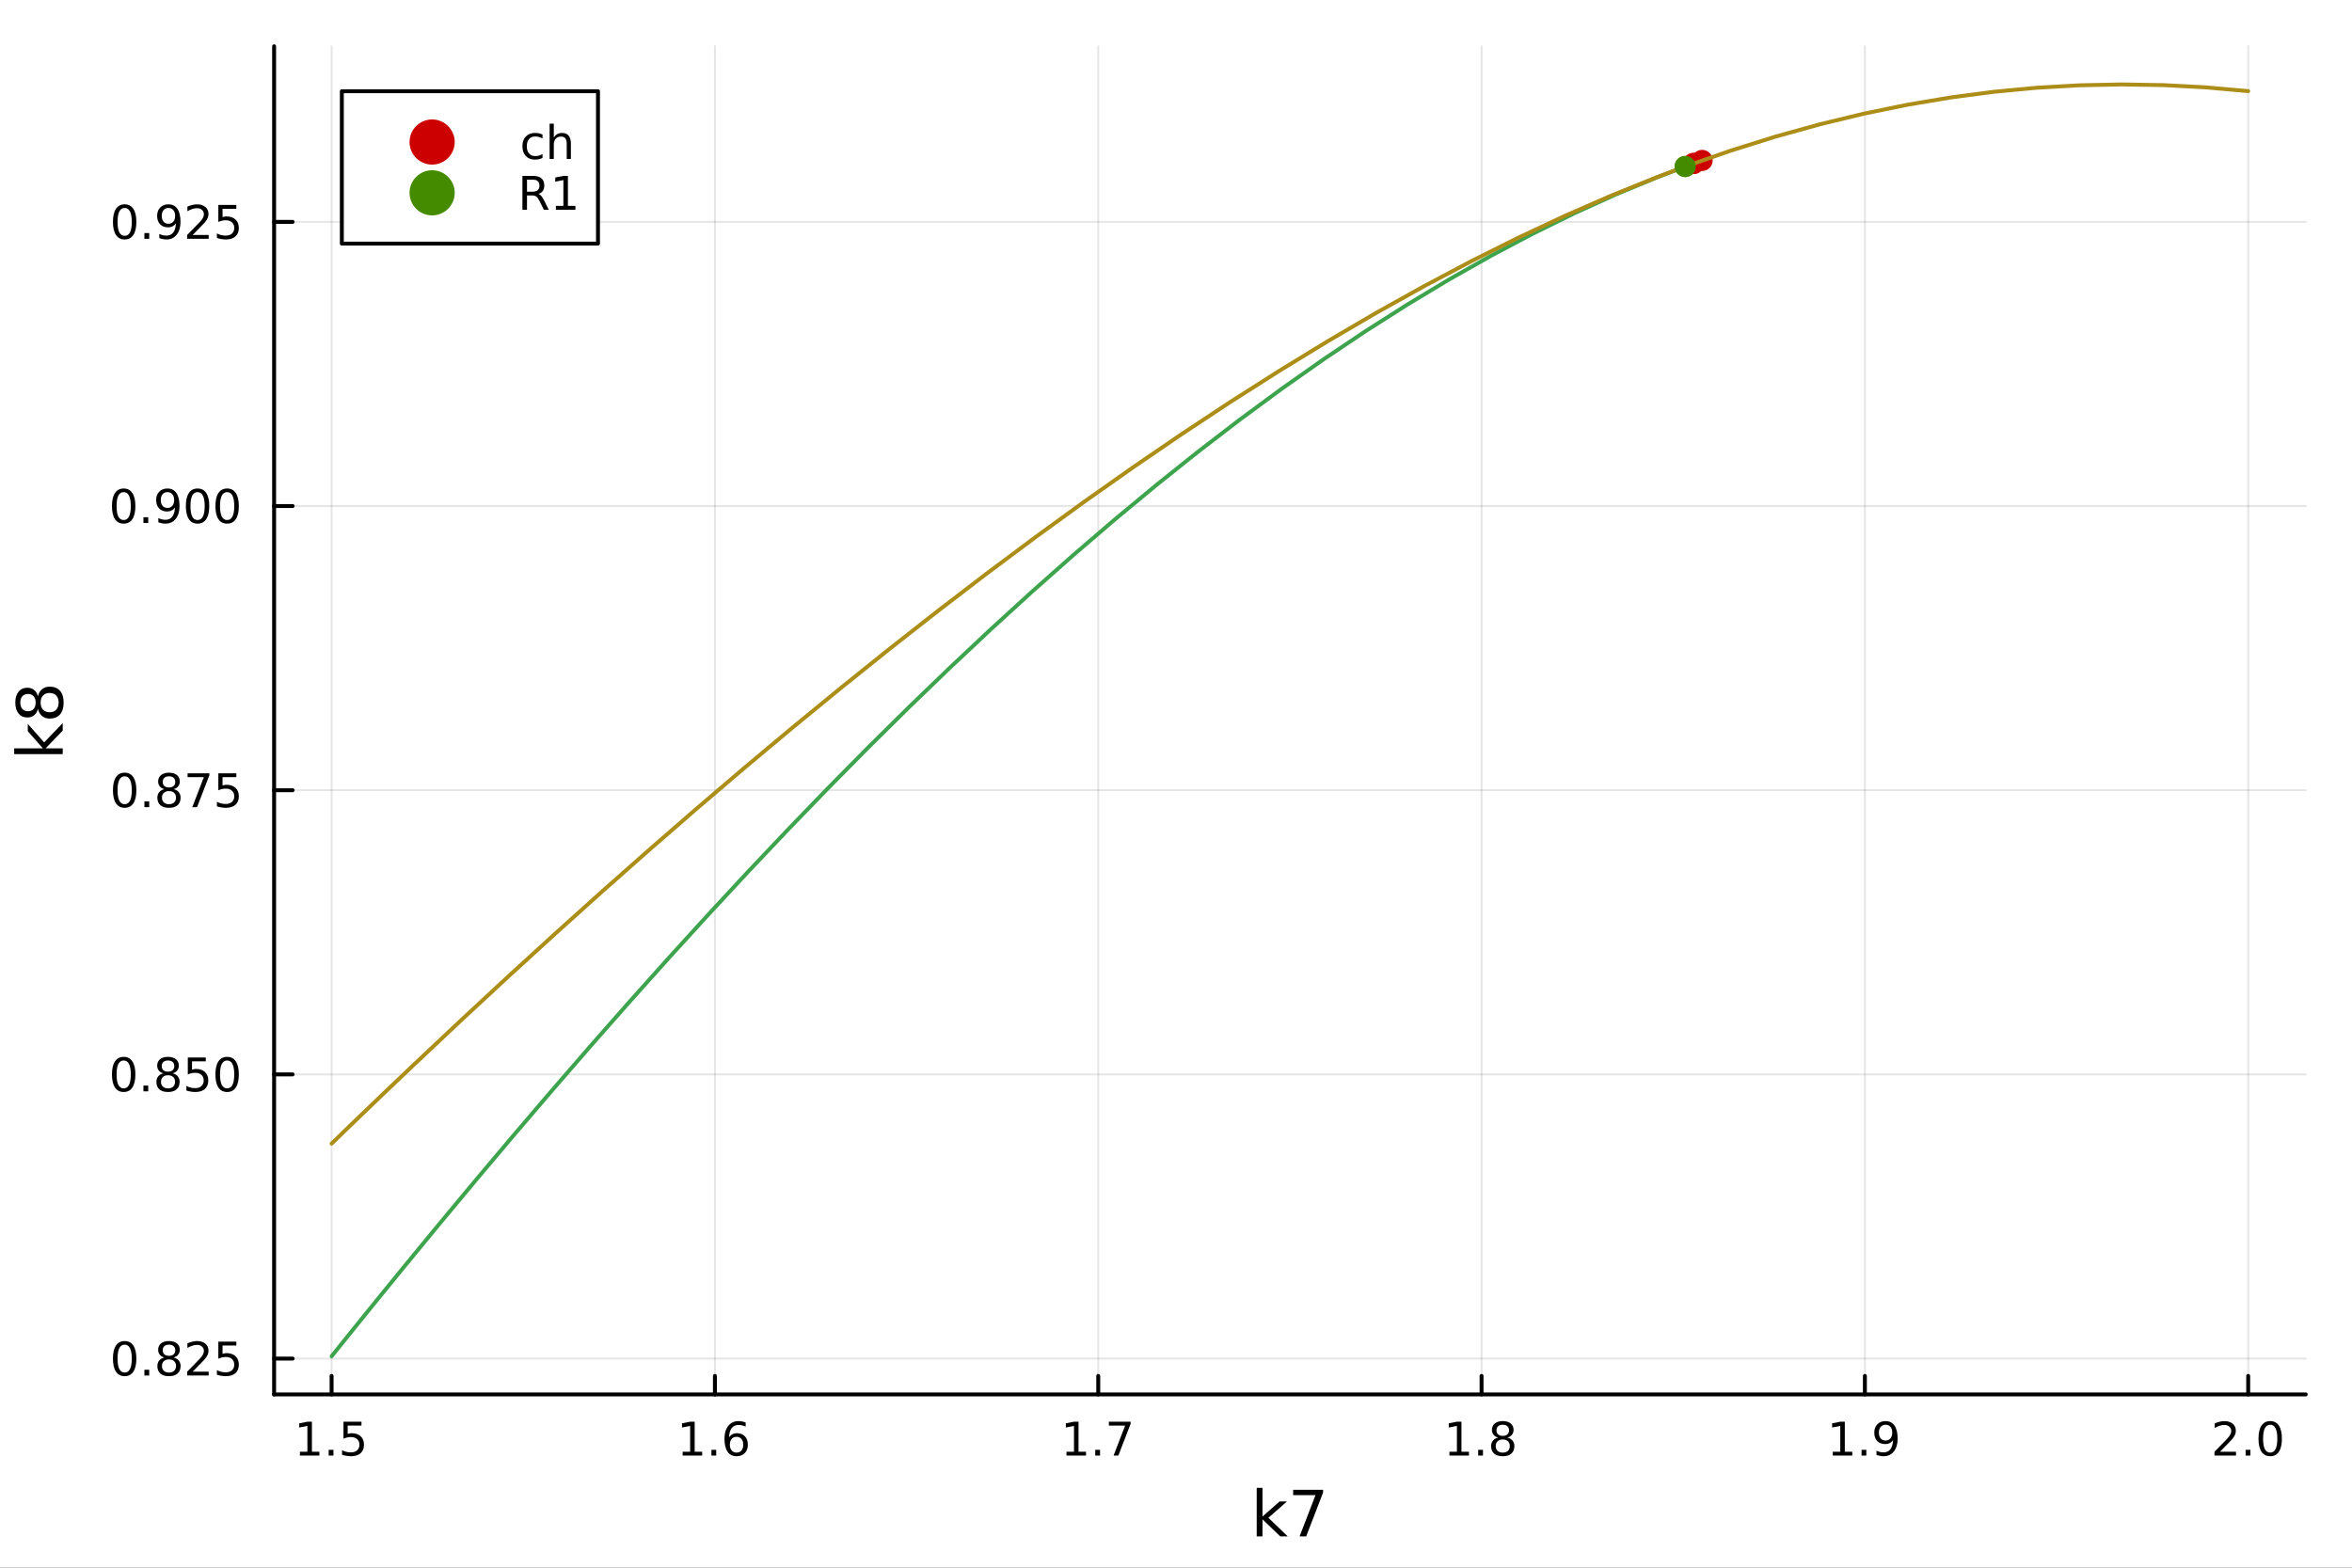 <?xml version="1.0" encoding="utf-8"?>
<svg xmlns="http://www.w3.org/2000/svg" xmlns:xlink="http://www.w3.org/1999/xlink" width="600" height="400" viewBox="0 0 2400 1600">
<rect x="0" y="0" width="2400" height="1600" fill="#333333" stroke="none"/>
<defs>
  <clipPath id="clip720">
    <rect x="0" y="0" width="2400" height="1600"/>
  </clipPath>
</defs>
<path clip-path="url(#clip720)" d="M0 1600 L2400 1600 L2400 0 L0 0  Z" fill="#ffffff" fill-rule="evenodd" fill-opacity="1"/>
<defs>
  <clipPath id="clip721">
    <rect x="480" y="0" width="1681" height="1600"/>
  </clipPath>
</defs>
<path clip-path="url(#clip720)" d="M279.704 1423.18 L2352.76 1423.18 L2352.76 47.244 L279.704 47.244  Z" fill="#ffffff" fill-rule="evenodd" fill-opacity="1"/>
<defs>
  <clipPath id="clip722">
    <rect x="279" y="47" width="2074" height="1377"/>
  </clipPath>
</defs>
<polyline clip-path="url(#clip722)" style="stroke:#000000; stroke-linecap:round; stroke-linejoin:round; stroke-width:2; stroke-opacity:0.1; fill:none" points="338.375,1423.18 338.375,47.244 "/>
<polyline clip-path="url(#clip722)" style="stroke:#000000; stroke-linecap:round; stroke-linejoin:round; stroke-width:2; stroke-opacity:0.1; fill:none" points="729.517,1423.18 729.517,47.244 "/>
<polyline clip-path="url(#clip722)" style="stroke:#000000; stroke-linecap:round; stroke-linejoin:round; stroke-width:2; stroke-opacity:0.1; fill:none" points="1120.66,1423.18 1120.66,47.244 "/>
<polyline clip-path="url(#clip722)" style="stroke:#000000; stroke-linecap:round; stroke-linejoin:round; stroke-width:2; stroke-opacity:0.1; fill:none" points="1511.8,1423.18 1511.8,47.244 "/>
<polyline clip-path="url(#clip722)" style="stroke:#000000; stroke-linecap:round; stroke-linejoin:round; stroke-width:2; stroke-opacity:0.1; fill:none" points="1902.94,1423.18 1902.94,47.244 "/>
<polyline clip-path="url(#clip722)" style="stroke:#000000; stroke-linecap:round; stroke-linejoin:round; stroke-width:2; stroke-opacity:0.1; fill:none" points="2294.08,1423.18 2294.08,47.244 "/>
<polyline clip-path="url(#clip722)" style="stroke:#000000; stroke-linecap:round; stroke-linejoin:round; stroke-width:2; stroke-opacity:0.1; fill:none" points="279.704,1386.58 2352.76,1386.58 "/>
<polyline clip-path="url(#clip722)" style="stroke:#000000; stroke-linecap:round; stroke-linejoin:round; stroke-width:2; stroke-opacity:0.1; fill:none" points="279.704,1096.55 2352.76,1096.55 "/>
<polyline clip-path="url(#clip722)" style="stroke:#000000; stroke-linecap:round; stroke-linejoin:round; stroke-width:2; stroke-opacity:0.1; fill:none" points="279.704,806.517 2352.76,806.517 "/>
<polyline clip-path="url(#clip722)" style="stroke:#000000; stroke-linecap:round; stroke-linejoin:round; stroke-width:2; stroke-opacity:0.1; fill:none" points="279.704,516.483 2352.76,516.483 "/>
<polyline clip-path="url(#clip722)" style="stroke:#000000; stroke-linecap:round; stroke-linejoin:round; stroke-width:2; stroke-opacity:0.1; fill:none" points="279.704,226.45 2352.76,226.45 "/>
<polyline clip-path="url(#clip720)" style="stroke:#000000; stroke-linecap:round; stroke-linejoin:round; stroke-width:4; stroke-opacity:1; fill:none" points="279.704,1423.18 2352.76,1423.18 "/>
<polyline clip-path="url(#clip720)" style="stroke:#000000; stroke-linecap:round; stroke-linejoin:round; stroke-width:4; stroke-opacity:1; fill:none" points="338.375,1423.18 338.375,1404.28 "/>
<polyline clip-path="url(#clip720)" style="stroke:#000000; stroke-linecap:round; stroke-linejoin:round; stroke-width:4; stroke-opacity:1; fill:none" points="729.517,1423.18 729.517,1404.28 "/>
<polyline clip-path="url(#clip720)" style="stroke:#000000; stroke-linecap:round; stroke-linejoin:round; stroke-width:4; stroke-opacity:1; fill:none" points="1120.66,1423.18 1120.66,1404.28 "/>
<polyline clip-path="url(#clip720)" style="stroke:#000000; stroke-linecap:round; stroke-linejoin:round; stroke-width:4; stroke-opacity:1; fill:none" points="1511.8,1423.18 1511.8,1404.28 "/>
<polyline clip-path="url(#clip720)" style="stroke:#000000; stroke-linecap:round; stroke-linejoin:round; stroke-width:4; stroke-opacity:1; fill:none" points="1902.94,1423.18 1902.94,1404.28 "/>
<polyline clip-path="url(#clip720)" style="stroke:#000000; stroke-linecap:round; stroke-linejoin:round; stroke-width:4; stroke-opacity:1; fill:none" points="2294.08,1423.18 2294.08,1404.28 "/>
<path clip-path="url(#clip720)" d="M306.026 1481.64 L313.665 1481.64 L313.665 1455.28 L305.355 1456.95 L305.355 1452.69 L313.618 1451.02 L318.294 1451.02 L318.294 1481.64 L325.933 1481.64 L325.933 1485.58 L306.026 1485.58 L306.026 1481.64 Z" fill="#000000" fill-rule="nonzero" fill-opacity="1" /><path clip-path="url(#clip720)" d="M335.378 1479.7 L340.262 1479.7 L340.262 1485.58 L335.378 1485.58 L335.378 1479.7 Z" fill="#000000" fill-rule="nonzero" fill-opacity="1" /><path clip-path="url(#clip720)" d="M350.493 1451.02 L368.85 1451.02 L368.85 1454.96 L354.776 1454.96 L354.776 1463.43 Q355.794 1463.08 356.813 1462.92 Q357.831 1462.73 358.85 1462.73 Q364.637 1462.73 368.016 1465.9 Q371.396 1469.08 371.396 1474.49 Q371.396 1480.07 367.924 1483.17 Q364.451 1486.25 358.132 1486.25 Q355.956 1486.25 353.688 1485.88 Q351.442 1485.51 349.035 1484.77 L349.035 1480.07 Q351.118 1481.2 353.34 1481.76 Q355.563 1482.32 358.039 1482.32 Q362.044 1482.32 364.382 1480.21 Q366.72 1478.1 366.72 1474.49 Q366.72 1470.88 364.382 1468.77 Q362.044 1466.67 358.039 1466.67 Q356.164 1466.67 354.289 1467.08 Q352.438 1467.5 350.493 1468.38 L350.493 1451.02 Z" fill="#000000" fill-rule="nonzero" fill-opacity="1" /><path clip-path="url(#clip720)" d="M696.589 1481.64 L704.228 1481.64 L704.228 1455.28 L695.918 1456.95 L695.918 1452.69 L704.182 1451.02 L708.857 1451.02 L708.857 1481.64 L716.496 1481.64 L716.496 1485.58 L696.589 1485.58 L696.589 1481.64 Z" fill="#000000" fill-rule="nonzero" fill-opacity="1" /><path clip-path="url(#clip720)" d="M725.941 1479.7 L730.825 1479.7 L730.825 1485.58 L725.941 1485.58 L725.941 1479.7 Z" fill="#000000" fill-rule="nonzero" fill-opacity="1" /><path clip-path="url(#clip720)" d="M751.589 1466.44 Q748.441 1466.44 746.589 1468.59 Q744.76 1470.74 744.76 1474.49 Q744.76 1478.22 746.589 1480.39 Q748.441 1482.55 751.589 1482.55 Q754.737 1482.55 756.566 1480.39 Q758.417 1478.22 758.417 1474.49 Q758.417 1470.74 756.566 1468.59 Q754.737 1466.44 751.589 1466.44 M760.871 1451.78 L760.871 1456.04 Q759.112 1455.21 757.306 1454.77 Q755.524 1454.33 753.765 1454.33 Q749.135 1454.33 746.681 1457.45 Q744.251 1460.58 743.904 1466.9 Q745.269 1464.89 747.329 1463.82 Q749.39 1462.73 751.866 1462.73 Q757.075 1462.73 760.084 1465.9 Q763.116 1469.05 763.116 1474.49 Q763.116 1479.82 759.968 1483.03 Q756.82 1486.25 751.589 1486.25 Q745.593 1486.25 742.422 1481.67 Q739.251 1477.06 739.251 1468.33 Q739.251 1460.14 743.14 1455.28 Q747.029 1450.39 753.579 1450.39 Q755.339 1450.39 757.121 1450.74 Q758.927 1451.09 760.871 1451.78 Z" fill="#000000" fill-rule="nonzero" fill-opacity="1" /><path clip-path="url(#clip720)" d="M1088.26 1481.64 L1095.9 1481.64 L1095.9 1455.28 L1087.59 1456.95 L1087.59 1452.69 L1095.86 1451.02 L1100.53 1451.02 L1100.53 1481.64 L1108.17 1481.64 L1108.17 1485.58 L1088.26 1485.58 L1088.26 1481.64 Z" fill="#000000" fill-rule="nonzero" fill-opacity="1" /><path clip-path="url(#clip720)" d="M1117.61 1479.7 L1122.5 1479.7 L1122.5 1485.58 L1117.61 1485.58 L1117.61 1479.7 Z" fill="#000000" fill-rule="nonzero" fill-opacity="1" /><path clip-path="url(#clip720)" d="M1131.5 1451.02 L1153.73 1451.02 L1153.73 1453.01 L1141.18 1485.58 L1136.3 1485.58 L1148.1 1454.96 L1131.5 1454.96 L1131.5 1451.02 Z" fill="#000000" fill-rule="nonzero" fill-opacity="1" /><path clip-path="url(#clip720)" d="M1479 1481.64 L1486.64 1481.64 L1486.64 1455.28 L1478.33 1456.95 L1478.33 1452.69 L1486.59 1451.02 L1491.27 1451.02 L1491.27 1481.64 L1498.91 1481.64 L1498.91 1485.58 L1479 1485.58 L1479 1481.64 Z" fill="#000000" fill-rule="nonzero" fill-opacity="1" /><path clip-path="url(#clip720)" d="M1508.35 1479.7 L1513.24 1479.7 L1513.24 1485.58 L1508.35 1485.58 L1508.35 1479.7 Z" fill="#000000" fill-rule="nonzero" fill-opacity="1" /><path clip-path="url(#clip720)" d="M1533.42 1469.17 Q1530.09 1469.17 1528.17 1470.95 Q1526.27 1472.73 1526.27 1475.86 Q1526.27 1478.98 1528.17 1480.77 Q1530.09 1482.55 1533.42 1482.55 Q1536.75 1482.55 1538.68 1480.77 Q1540.6 1478.96 1540.6 1475.86 Q1540.6 1472.73 1538.68 1470.95 Q1536.78 1469.17 1533.42 1469.17 M1528.75 1467.18 Q1525.74 1466.44 1524.05 1464.38 Q1522.38 1462.32 1522.38 1459.35 Q1522.38 1455.21 1525.32 1452.8 Q1528.28 1450.39 1533.42 1450.39 Q1538.58 1450.39 1541.52 1452.8 Q1544.46 1455.21 1544.46 1459.35 Q1544.46 1462.32 1542.77 1464.38 Q1541.11 1466.44 1538.12 1467.18 Q1541.5 1467.96 1543.37 1470.26 Q1545.27 1472.55 1545.27 1475.86 Q1545.27 1480.88 1542.19 1483.57 Q1539.14 1486.25 1533.42 1486.25 Q1527.7 1486.25 1524.62 1483.57 Q1521.57 1480.88 1521.57 1475.86 Q1521.57 1472.55 1523.47 1470.26 Q1525.37 1467.96 1528.75 1467.18 M1527.03 1459.79 Q1527.03 1462.48 1528.7 1463.98 Q1530.39 1465.49 1533.42 1465.49 Q1536.43 1465.49 1538.12 1463.98 Q1539.83 1462.48 1539.83 1459.79 Q1539.83 1457.11 1538.12 1455.6 Q1536.43 1454.1 1533.42 1454.1 Q1530.39 1454.1 1528.7 1455.6 Q1527.03 1457.11 1527.03 1459.79 Z" fill="#000000" fill-rule="nonzero" fill-opacity="1" /><path clip-path="url(#clip720)" d="M1870.19 1481.64 L1877.83 1481.64 L1877.83 1455.28 L1869.52 1456.95 L1869.52 1452.69 L1877.78 1451.02 L1882.46 1451.02 L1882.46 1481.64 L1890.1 1481.64 L1890.1 1485.58 L1870.19 1485.58 L1870.19 1481.64 Z" fill="#000000" fill-rule="nonzero" fill-opacity="1" /><path clip-path="url(#clip720)" d="M1899.54 1479.7 L1904.42 1479.7 L1904.42 1485.58 L1899.54 1485.58 L1899.54 1479.7 Z" fill="#000000" fill-rule="nonzero" fill-opacity="1" /><path clip-path="url(#clip720)" d="M1914.75 1484.86 L1914.75 1480.6 Q1916.51 1481.44 1918.31 1481.88 Q1920.12 1482.32 1921.85 1482.32 Q1926.48 1482.32 1928.91 1479.21 Q1931.37 1476.09 1931.72 1469.75 Q1930.37 1471.74 1928.31 1472.8 Q1926.25 1473.87 1923.75 1473.87 Q1918.57 1473.87 1915.54 1470.74 Q1912.53 1467.59 1912.53 1462.15 Q1912.53 1456.83 1915.67 1453.61 Q1918.82 1450.39 1924.05 1450.39 Q1930.05 1450.39 1933.2 1455 Q1936.37 1459.58 1936.37 1468.33 Q1936.37 1476.51 1932.48 1481.39 Q1928.61 1486.25 1922.06 1486.25 Q1920.3 1486.25 1918.5 1485.9 Q1916.69 1485.56 1914.75 1484.86 M1924.05 1470.21 Q1927.2 1470.21 1929.03 1468.06 Q1930.88 1465.9 1930.88 1462.15 Q1930.88 1458.43 1929.03 1456.27 Q1927.2 1454.1 1924.05 1454.1 Q1920.91 1454.1 1919.05 1456.27 Q1917.23 1458.43 1917.23 1462.15 Q1917.23 1465.9 1919.05 1468.06 Q1920.91 1470.21 1924.05 1470.21 Z" fill="#000000" fill-rule="nonzero" fill-opacity="1" /><path clip-path="url(#clip720)" d="M2265.32 1481.64 L2281.64 1481.64 L2281.64 1485.58 L2259.7 1485.58 L2259.7 1481.64 Q2262.36 1478.89 2266.94 1474.26 Q2271.55 1469.61 2272.73 1468.27 Q2274.98 1465.74 2275.86 1464.01 Q2276.76 1462.25 2276.76 1460.56 Q2276.76 1457.8 2274.81 1456.07 Q2272.89 1454.33 2269.79 1454.33 Q2267.59 1454.33 2265.14 1455.09 Q2262.71 1455.86 2259.93 1457.41 L2259.93 1452.69 Q2262.75 1451.55 2265.21 1450.97 Q2267.66 1450.39 2269.7 1450.39 Q2275.07 1450.39 2278.26 1453.08 Q2281.46 1455.77 2281.46 1460.26 Q2281.46 1462.39 2280.65 1464.31 Q2279.86 1466.2 2277.75 1468.8 Q2277.17 1469.47 2274.07 1472.69 Q2270.97 1475.88 2265.32 1481.64 Z" fill="#000000" fill-rule="nonzero" fill-opacity="1" /><path clip-path="url(#clip720)" d="M2291.46 1479.7 L2296.34 1479.7 L2296.34 1485.58 L2291.46 1485.58 L2291.46 1479.7 Z" fill="#000000" fill-rule="nonzero" fill-opacity="1" /><path clip-path="url(#clip720)" d="M2316.53 1454.1 Q2312.92 1454.1 2311.09 1457.66 Q2309.28 1461.2 2309.28 1468.33 Q2309.28 1475.44 2311.09 1479.01 Q2312.92 1482.55 2316.53 1482.55 Q2320.16 1482.55 2321.97 1479.01 Q2323.8 1475.44 2323.8 1468.33 Q2323.8 1461.2 2321.97 1457.66 Q2320.16 1454.1 2316.53 1454.1 M2316.53 1450.39 Q2322.34 1450.39 2325.39 1455 Q2328.47 1459.58 2328.47 1468.33 Q2328.47 1477.06 2325.39 1481.67 Q2322.34 1486.25 2316.53 1486.25 Q2310.72 1486.25 2307.64 1481.67 Q2304.58 1477.06 2304.58 1468.33 Q2304.58 1459.58 2307.64 1455 Q2310.72 1450.39 2316.53 1450.39 Z" fill="#000000" fill-rule="nonzero" fill-opacity="1" /><path clip-path="url(#clip720)" d="M1282.36 1518.52 L1288.25 1518.52 L1288.25 1547.77 L1305.73 1532.4 L1313.21 1532.4 L1294.3 1549.07 L1314 1568.04 L1306.36 1568.04 L1288.25 1550.63 L1288.25 1568.04 L1282.36 1568.04 L1282.36 1518.52 Z" fill="#000000" fill-rule="nonzero" fill-opacity="1" /><path clip-path="url(#clip720)" d="M1319.54 1520.52 L1350.1 1520.52 L1350.1 1523.26 L1332.84 1568.04 L1326.13 1568.04 L1342.36 1525.93 L1319.54 1525.93 L1319.54 1520.52 Z" fill="#000000" fill-rule="nonzero" fill-opacity="1" /><polyline clip-path="url(#clip720)" style="stroke:#000000; stroke-linecap:round; stroke-linejoin:round; stroke-width:4; stroke-opacity:1; fill:none" points="279.704,1423.18 279.704,47.244 "/>
<polyline clip-path="url(#clip720)" style="stroke:#000000; stroke-linecap:round; stroke-linejoin:round; stroke-width:4; stroke-opacity:1; fill:none" points="279.704,1386.58 298.602,1386.58 "/>
<polyline clip-path="url(#clip720)" style="stroke:#000000; stroke-linecap:round; stroke-linejoin:round; stroke-width:4; stroke-opacity:1; fill:none" points="279.704,1096.55 298.602,1096.55 "/>
<polyline clip-path="url(#clip720)" style="stroke:#000000; stroke-linecap:round; stroke-linejoin:round; stroke-width:4; stroke-opacity:1; fill:none" points="279.704,806.517 298.602,806.517 "/>
<polyline clip-path="url(#clip720)" style="stroke:#000000; stroke-linecap:round; stroke-linejoin:round; stroke-width:4; stroke-opacity:1; fill:none" points="279.704,516.483 298.602,516.483 "/>
<polyline clip-path="url(#clip720)" style="stroke:#000000; stroke-linecap:round; stroke-linejoin:round; stroke-width:4; stroke-opacity:1; fill:none" points="279.704,226.45 298.602,226.45 "/>
<path clip-path="url(#clip720)" d="M127.2 1372.38 Q123.589 1372.38 121.76 1375.95 Q119.955 1379.49 119.955 1386.62 Q119.955 1393.73 121.76 1397.29 Q123.589 1400.83 127.2 1400.83 Q130.834 1400.83 132.64 1397.29 Q134.468 1393.73 134.468 1386.62 Q134.468 1379.49 132.64 1375.95 Q130.834 1372.38 127.2 1372.38 M127.2 1368.68 Q133.01 1368.68 136.066 1373.29 Q139.144 1377.87 139.144 1386.62 Q139.144 1395.35 136.066 1399.95 Q133.01 1404.54 127.2 1404.54 Q121.39 1404.54 118.311 1399.95 Q115.256 1395.35 115.256 1386.62 Q115.256 1377.87 118.311 1373.29 Q121.39 1368.68 127.2 1368.68 Z" fill="#000000" fill-rule="nonzero" fill-opacity="1" /><path clip-path="url(#clip720)" d="M147.362 1397.98 L152.246 1397.98 L152.246 1403.86 L147.362 1403.86 L147.362 1397.98 Z" fill="#000000" fill-rule="nonzero" fill-opacity="1" /><path clip-path="url(#clip720)" d="M172.431 1387.45 Q169.098 1387.45 167.177 1389.23 Q165.278 1391.02 165.278 1394.14 Q165.278 1397.27 167.177 1399.05 Q169.098 1400.83 172.431 1400.83 Q175.764 1400.83 177.686 1399.05 Q179.607 1397.24 179.607 1394.14 Q179.607 1391.02 177.686 1389.23 Q175.788 1387.45 172.431 1387.45 M167.755 1385.46 Q164.746 1384.72 163.056 1382.66 Q161.39 1380.6 161.39 1377.64 Q161.39 1373.49 164.329 1371.09 Q167.292 1368.68 172.431 1368.68 Q177.593 1368.68 180.533 1371.09 Q183.473 1373.49 183.473 1377.64 Q183.473 1380.6 181.783 1382.66 Q180.116 1384.72 177.13 1385.46 Q180.51 1386.25 182.385 1388.54 Q184.283 1390.83 184.283 1394.14 Q184.283 1399.17 181.204 1401.85 Q178.149 1404.54 172.431 1404.54 Q166.714 1404.54 163.635 1401.85 Q160.579 1399.17 160.579 1394.14 Q160.579 1390.83 162.477 1388.54 Q164.376 1386.25 167.755 1385.46 M166.042 1378.08 Q166.042 1380.76 167.709 1382.27 Q169.399 1383.77 172.431 1383.77 Q175.44 1383.77 177.13 1382.27 Q178.843 1380.76 178.843 1378.08 Q178.843 1375.39 177.13 1373.89 Q175.44 1372.38 172.431 1372.38 Q169.399 1372.38 167.709 1373.89 Q166.042 1375.39 166.042 1378.08 Z" fill="#000000" fill-rule="nonzero" fill-opacity="1" /><path clip-path="url(#clip720)" d="M196.621 1399.93 L212.94 1399.93 L212.94 1403.86 L190.996 1403.86 L190.996 1399.93 Q193.658 1397.17 198.241 1392.55 Q202.848 1387.89 204.028 1386.55 Q206.274 1384.03 207.153 1382.29 Q208.056 1380.53 208.056 1378.84 Q208.056 1376.09 206.112 1374.35 Q204.19 1372.61 201.088 1372.61 Q198.889 1372.61 196.436 1373.38 Q194.005 1374.14 191.227 1375.69 L191.227 1370.97 Q194.051 1369.84 196.505 1369.26 Q198.959 1368.68 200.996 1368.68 Q206.366 1368.68 209.561 1371.36 Q212.755 1374.05 212.755 1378.54 Q212.755 1380.67 211.945 1382.59 Q211.158 1384.49 209.051 1387.08 Q208.473 1387.75 205.371 1390.97 Q202.269 1394.17 196.621 1399.93 Z" fill="#000000" fill-rule="nonzero" fill-opacity="1" /><path clip-path="url(#clip720)" d="M222.801 1369.3 L241.158 1369.3 L241.158 1373.24 L227.084 1373.24 L227.084 1381.71 Q228.102 1381.36 229.121 1381.2 Q230.139 1381.02 231.158 1381.02 Q236.945 1381.02 240.324 1384.19 Q243.704 1387.36 243.704 1392.78 Q243.704 1398.36 240.232 1401.46 Q236.76 1404.54 230.44 1404.54 Q228.264 1404.54 225.996 1404.17 Q223.75 1403.8 221.343 1403.05 L221.343 1398.36 Q223.426 1399.49 225.648 1400.05 Q227.871 1400.6 230.347 1400.6 Q234.352 1400.6 236.69 1398.49 Q239.028 1396.39 239.028 1392.78 Q239.028 1389.17 236.69 1387.06 Q234.352 1384.95 230.347 1384.95 Q228.473 1384.95 226.598 1385.37 Q224.746 1385.79 222.801 1386.67 L222.801 1369.3 Z" fill="#000000" fill-rule="nonzero" fill-opacity="1" /><path clip-path="url(#clip720)" d="M126.205 1082.35 Q122.593 1082.35 120.765 1085.91 Q118.959 1089.46 118.959 1096.59 Q118.959 1103.69 120.765 1107.26 Q122.593 1110.8 126.205 1110.8 Q129.839 1110.8 131.644 1107.26 Q133.473 1103.69 133.473 1096.59 Q133.473 1089.46 131.644 1085.91 Q129.839 1082.35 126.205 1082.35 M126.205 1078.65 Q132.015 1078.65 135.07 1083.25 Q138.149 1087.84 138.149 1096.59 Q138.149 1105.31 135.07 1109.92 Q132.015 1114.5 126.205 1114.5 Q120.394 1114.5 117.316 1109.92 Q114.26 1105.31 114.26 1096.59 Q114.26 1087.84 117.316 1083.25 Q120.394 1078.65 126.205 1078.65 Z" fill="#000000" fill-rule="nonzero" fill-opacity="1" /><path clip-path="url(#clip720)" d="M146.366 1107.95 L151.251 1107.95 L151.251 1113.83 L146.366 1113.83 L146.366 1107.95 Z" fill="#000000" fill-rule="nonzero" fill-opacity="1" /><path clip-path="url(#clip720)" d="M171.436 1097.42 Q168.102 1097.42 166.181 1099.2 Q164.283 1100.98 164.283 1104.11 Q164.283 1107.23 166.181 1109.02 Q168.102 1110.8 171.436 1110.8 Q174.769 1110.8 176.69 1109.02 Q178.612 1107.21 178.612 1104.11 Q178.612 1100.98 176.69 1099.2 Q174.792 1097.42 171.436 1097.42 M166.76 1095.43 Q163.751 1094.69 162.061 1092.63 Q160.394 1090.57 160.394 1087.6 Q160.394 1083.46 163.334 1081.05 Q166.297 1078.65 171.436 1078.65 Q176.598 1078.65 179.538 1081.05 Q182.477 1083.46 182.477 1087.6 Q182.477 1090.57 180.788 1092.63 Q179.121 1094.69 176.135 1095.43 Q179.514 1096.22 181.389 1098.51 Q183.288 1100.8 183.288 1104.11 Q183.288 1109.13 180.209 1111.82 Q177.153 1114.5 171.436 1114.5 Q165.718 1114.5 162.64 1111.82 Q159.584 1109.13 159.584 1104.11 Q159.584 1100.8 161.482 1098.51 Q163.38 1096.22 166.76 1095.43 M165.047 1088.04 Q165.047 1090.73 166.714 1092.23 Q168.403 1093.74 171.436 1093.74 Q174.445 1093.74 176.135 1092.23 Q177.848 1090.73 177.848 1088.04 Q177.848 1085.36 176.135 1083.85 Q174.445 1082.35 171.436 1082.35 Q168.403 1082.35 166.714 1083.85 Q165.047 1085.36 165.047 1088.04 Z" fill="#000000" fill-rule="nonzero" fill-opacity="1" /><path clip-path="url(#clip720)" d="M191.644 1079.27 L210 1079.27 L210 1083.21 L195.926 1083.21 L195.926 1091.68 Q196.945 1091.33 197.963 1091.17 Q198.982 1090.98 200 1090.98 Q205.787 1090.98 209.167 1094.15 Q212.547 1097.33 212.547 1102.74 Q212.547 1108.32 209.074 1111.42 Q205.602 1114.5 199.283 1114.5 Q197.107 1114.5 194.838 1114.13 Q192.593 1113.76 190.186 1113.02 L190.186 1108.32 Q192.269 1109.46 194.491 1110.01 Q196.713 1110.57 199.19 1110.57 Q203.195 1110.57 205.533 1108.46 Q207.871 1106.35 207.871 1102.74 Q207.871 1099.13 205.533 1097.03 Q203.195 1094.92 199.19 1094.92 Q197.315 1094.92 195.44 1095.34 Q193.588 1095.75 191.644 1096.63 L191.644 1079.27 Z" fill="#000000" fill-rule="nonzero" fill-opacity="1" /><path clip-path="url(#clip720)" d="M231.76 1082.35 Q228.148 1082.35 226.32 1085.91 Q224.514 1089.46 224.514 1096.59 Q224.514 1103.69 226.32 1107.26 Q228.148 1110.8 231.76 1110.8 Q235.394 1110.8 237.199 1107.26 Q239.028 1103.69 239.028 1096.59 Q239.028 1089.46 237.199 1085.91 Q235.394 1082.35 231.76 1082.35 M231.76 1078.65 Q237.57 1078.65 240.625 1083.25 Q243.704 1087.84 243.704 1096.59 Q243.704 1105.31 240.625 1109.92 Q237.57 1114.5 231.76 1114.5 Q225.949 1114.5 222.871 1109.92 Q219.815 1105.31 219.815 1096.59 Q219.815 1087.84 222.871 1083.25 Q225.949 1078.65 231.76 1078.65 Z" fill="#000000" fill-rule="nonzero" fill-opacity="1" /><path clip-path="url(#clip720)" d="M127.2 792.316 Q123.589 792.316 121.76 795.881 Q119.955 799.422 119.955 806.552 Q119.955 813.658 121.76 817.223 Q123.589 820.765 127.2 820.765 Q130.834 820.765 132.64 817.223 Q134.468 813.658 134.468 806.552 Q134.468 799.422 132.64 795.881 Q130.834 792.316 127.2 792.316 M127.2 788.612 Q133.01 788.612 136.066 793.219 Q139.144 797.802 139.144 806.552 Q139.144 815.279 136.066 819.885 Q133.01 824.468 127.2 824.468 Q121.39 824.468 118.311 819.885 Q115.256 815.279 115.256 806.552 Q115.256 797.802 118.311 793.219 Q121.39 788.612 127.2 788.612 Z" fill="#000000" fill-rule="nonzero" fill-opacity="1" /><path clip-path="url(#clip720)" d="M147.362 817.918 L152.246 817.918 L152.246 823.797 L147.362 823.797 L147.362 817.918 Z" fill="#000000" fill-rule="nonzero" fill-opacity="1" /><path clip-path="url(#clip720)" d="M172.431 807.385 Q169.098 807.385 167.177 809.168 Q165.278 810.95 165.278 814.075 Q165.278 817.2 167.177 818.982 Q169.098 820.765 172.431 820.765 Q175.764 820.765 177.686 818.982 Q179.607 817.177 179.607 814.075 Q179.607 810.95 177.686 809.168 Q175.788 807.385 172.431 807.385 M167.755 805.394 Q164.746 804.654 163.056 802.594 Q161.39 800.533 161.39 797.57 Q161.39 793.427 164.329 791.019 Q167.292 788.612 172.431 788.612 Q177.593 788.612 180.533 791.019 Q183.473 793.427 183.473 797.57 Q183.473 800.533 181.783 802.594 Q180.116 804.654 177.13 805.394 Q180.51 806.181 182.385 808.473 Q184.283 810.765 184.283 814.075 Q184.283 819.098 181.204 821.783 Q178.149 824.468 172.431 824.468 Q166.714 824.468 163.635 821.783 Q160.579 819.098 160.579 814.075 Q160.579 810.765 162.477 808.473 Q164.376 806.181 167.755 805.394 M166.042 798.01 Q166.042 800.695 167.709 802.2 Q169.399 803.705 172.431 803.705 Q175.44 803.705 177.13 802.2 Q178.843 800.695 178.843 798.01 Q178.843 795.325 177.13 793.82 Q175.44 792.316 172.431 792.316 Q169.399 792.316 167.709 793.82 Q166.042 795.325 166.042 798.01 Z" fill="#000000" fill-rule="nonzero" fill-opacity="1" /><path clip-path="url(#clip720)" d="M191.413 789.237 L213.635 789.237 L213.635 791.228 L201.088 823.797 L196.204 823.797 L208.01 793.172 L191.413 793.172 L191.413 789.237 Z" fill="#000000" fill-rule="nonzero" fill-opacity="1" /><path clip-path="url(#clip720)" d="M222.801 789.237 L241.158 789.237 L241.158 793.172 L227.084 793.172 L227.084 801.644 Q228.102 801.297 229.121 801.135 Q230.139 800.95 231.158 800.95 Q236.945 800.95 240.324 804.121 Q243.704 807.293 243.704 812.709 Q243.704 818.288 240.232 821.39 Q236.76 824.468 230.44 824.468 Q228.264 824.468 225.996 824.098 Q223.75 823.728 221.343 822.987 L221.343 818.288 Q223.426 819.422 225.648 819.978 Q227.871 820.533 230.347 820.533 Q234.352 820.533 236.69 818.427 Q239.028 816.32 239.028 812.709 Q239.028 809.098 236.69 806.992 Q234.352 804.885 230.347 804.885 Q228.473 804.885 226.598 805.302 Q224.746 805.718 222.801 806.598 L222.801 789.237 Z" fill="#000000" fill-rule="nonzero" fill-opacity="1" /><path clip-path="url(#clip720)" d="M126.205 502.282 Q122.593 502.282 120.765 505.847 Q118.959 509.389 118.959 516.518 Q118.959 523.625 120.765 527.189 Q122.593 530.731 126.205 530.731 Q129.839 530.731 131.644 527.189 Q133.473 523.625 133.473 516.518 Q133.473 509.389 131.644 505.847 Q129.839 502.282 126.205 502.282 M126.205 498.578 Q132.015 498.578 135.07 503.185 Q138.149 507.768 138.149 516.518 Q138.149 525.245 135.07 529.851 Q132.015 534.435 126.205 534.435 Q120.394 534.435 117.316 529.851 Q114.26 525.245 114.26 516.518 Q114.26 507.768 117.316 503.185 Q120.394 498.578 126.205 498.578 Z" fill="#000000" fill-rule="nonzero" fill-opacity="1" /><path clip-path="url(#clip720)" d="M146.366 527.884 L151.251 527.884 L151.251 533.763 L146.366 533.763 L146.366 527.884 Z" fill="#000000" fill-rule="nonzero" fill-opacity="1" /><path clip-path="url(#clip720)" d="M161.575 533.046 L161.575 528.787 Q163.334 529.62 165.14 530.06 Q166.945 530.5 168.681 530.5 Q173.311 530.5 175.741 527.398 Q178.195 524.273 178.542 517.93 Q177.2 519.921 175.139 520.986 Q173.079 522.051 170.579 522.051 Q165.394 522.051 162.362 518.926 Q159.353 515.777 159.353 510.338 Q159.353 505.014 162.501 501.796 Q165.649 498.578 170.88 498.578 Q176.876 498.578 180.024 503.185 Q183.195 507.768 183.195 516.518 Q183.195 524.689 179.306 529.574 Q175.44 534.435 168.889 534.435 Q167.13 534.435 165.325 534.087 Q163.519 533.74 161.575 533.046 M170.88 518.393 Q174.028 518.393 175.857 516.24 Q177.709 514.088 177.709 510.338 Q177.709 506.611 175.857 504.458 Q174.028 502.282 170.88 502.282 Q167.732 502.282 165.88 504.458 Q164.052 506.611 164.052 510.338 Q164.052 514.088 165.88 516.24 Q167.732 518.393 170.88 518.393 Z" fill="#000000" fill-rule="nonzero" fill-opacity="1" /><path clip-path="url(#clip720)" d="M201.598 502.282 Q197.987 502.282 196.158 505.847 Q194.352 509.389 194.352 516.518 Q194.352 523.625 196.158 527.189 Q197.987 530.731 201.598 530.731 Q205.232 530.731 207.037 527.189 Q208.866 523.625 208.866 516.518 Q208.866 509.389 207.037 505.847 Q205.232 502.282 201.598 502.282 M201.598 498.578 Q207.408 498.578 210.463 503.185 Q213.542 507.768 213.542 516.518 Q213.542 525.245 210.463 529.851 Q207.408 534.435 201.598 534.435 Q195.787 534.435 192.709 529.851 Q189.653 525.245 189.653 516.518 Q189.653 507.768 192.709 503.185 Q195.787 498.578 201.598 498.578 Z" fill="#000000" fill-rule="nonzero" fill-opacity="1" /><path clip-path="url(#clip720)" d="M231.76 502.282 Q228.148 502.282 226.32 505.847 Q224.514 509.389 224.514 516.518 Q224.514 523.625 226.32 527.189 Q228.148 530.731 231.76 530.731 Q235.394 530.731 237.199 527.189 Q239.028 523.625 239.028 516.518 Q239.028 509.389 237.199 505.847 Q235.394 502.282 231.76 502.282 M231.76 498.578 Q237.57 498.578 240.625 503.185 Q243.704 507.768 243.704 516.518 Q243.704 525.245 240.625 529.851 Q237.57 534.435 231.76 534.435 Q225.949 534.435 222.871 529.851 Q219.815 525.245 219.815 516.518 Q219.815 507.768 222.871 503.185 Q225.949 498.578 231.76 498.578 Z" fill="#000000" fill-rule="nonzero" fill-opacity="1" /><path clip-path="url(#clip720)" d="M127.2 212.248 Q123.589 212.248 121.76 215.813 Q119.955 219.355 119.955 226.484 Q119.955 233.591 121.76 237.156 Q123.589 240.697 127.2 240.697 Q130.834 240.697 132.64 237.156 Q134.468 233.591 134.468 226.484 Q134.468 219.355 132.64 215.813 Q130.834 212.248 127.2 212.248 M127.2 208.545 Q133.01 208.545 136.066 213.151 Q139.144 217.734 139.144 226.484 Q139.144 235.211 136.066 239.818 Q133.01 244.401 127.2 244.401 Q121.39 244.401 118.311 239.818 Q115.256 235.211 115.256 226.484 Q115.256 217.734 118.311 213.151 Q121.39 208.545 127.2 208.545 Z" fill="#000000" fill-rule="nonzero" fill-opacity="1" /><path clip-path="url(#clip720)" d="M147.362 237.85 L152.246 237.85 L152.246 243.73 L147.362 243.73 L147.362 237.85 Z" fill="#000000" fill-rule="nonzero" fill-opacity="1" /><path clip-path="url(#clip720)" d="M162.57 243.012 L162.57 238.753 Q164.329 239.586 166.135 240.026 Q167.94 240.466 169.677 240.466 Q174.306 240.466 176.737 237.364 Q179.19 234.239 179.538 227.896 Q178.195 229.887 176.135 230.952 Q174.075 232.017 171.575 232.017 Q166.39 232.017 163.357 228.892 Q160.348 225.744 160.348 220.304 Q160.348 214.98 163.496 211.762 Q166.644 208.545 171.876 208.545 Q177.871 208.545 181.019 213.151 Q184.19 217.734 184.19 226.484 Q184.19 234.656 180.301 239.54 Q176.436 244.401 169.885 244.401 Q168.126 244.401 166.32 244.054 Q164.515 243.707 162.57 243.012 M171.876 228.359 Q175.024 228.359 176.852 226.207 Q178.704 224.054 178.704 220.304 Q178.704 216.577 176.852 214.424 Q175.024 212.248 171.876 212.248 Q168.727 212.248 166.876 214.424 Q165.047 216.577 165.047 220.304 Q165.047 224.054 166.876 226.207 Q168.727 228.359 171.876 228.359 Z" fill="#000000" fill-rule="nonzero" fill-opacity="1" /><path clip-path="url(#clip720)" d="M196.621 239.795 L212.94 239.795 L212.94 243.73 L190.996 243.73 L190.996 239.795 Q193.658 237.04 198.241 232.41 Q202.848 227.758 204.028 226.415 Q206.274 223.892 207.153 222.156 Q208.056 220.397 208.056 218.707 Q208.056 215.952 206.112 214.216 Q204.19 212.48 201.088 212.48 Q198.889 212.48 196.436 213.244 Q194.005 214.008 191.227 215.559 L191.227 210.836 Q194.051 209.702 196.505 209.123 Q198.959 208.545 200.996 208.545 Q206.366 208.545 209.561 211.23 Q212.755 213.915 212.755 218.406 Q212.755 220.535 211.945 222.457 Q211.158 224.355 209.051 226.947 Q208.473 227.619 205.371 230.836 Q202.269 234.031 196.621 239.795 Z" fill="#000000" fill-rule="nonzero" fill-opacity="1" /><path clip-path="url(#clip720)" d="M222.801 209.17 L241.158 209.17 L241.158 213.105 L227.084 213.105 L227.084 221.577 Q228.102 221.23 229.121 221.068 Q230.139 220.883 231.158 220.883 Q236.945 220.883 240.324 224.054 Q243.704 227.225 243.704 232.642 Q243.704 238.22 240.232 241.322 Q236.76 244.401 230.44 244.401 Q228.264 244.401 225.996 244.031 Q223.75 243.66 221.343 242.92 L221.343 238.22 Q223.426 239.355 225.648 239.91 Q227.871 240.466 230.347 240.466 Q234.352 240.466 236.69 238.359 Q239.028 236.253 239.028 232.642 Q239.028 229.031 236.69 226.924 Q234.352 224.818 230.347 224.818 Q228.473 224.818 226.598 225.234 Q224.746 225.651 222.801 226.531 L222.801 209.17 Z" fill="#000000" fill-rule="nonzero" fill-opacity="1" /><path clip-path="url(#clip720)" d="M14.479 769.635 L14.479 763.746 L43.729 763.746 L28.356 746.272 L28.356 738.793 L45.034 757.699 L64.004 737.997 L64.004 745.636 L46.594 763.746 L64.004 763.746 L64.004 769.635 L14.479 769.635 Z" fill="#000000" fill-rule="nonzero" fill-opacity="1" /><path clip-path="url(#clip720)" d="M41.438 717.086 Q41.438 721.669 43.889 724.311 Q46.339 726.921 50.636 726.921 Q54.933 726.921 57.384 724.311 Q59.835 721.669 59.835 717.086 Q59.835 712.502 57.384 709.861 Q54.901 707.219 50.636 707.219 Q46.339 707.219 43.889 709.861 Q41.438 712.47 41.438 717.086 M38.7 723.515 Q37.682 727.653 34.849 729.976 Q32.017 732.268 27.942 732.268 Q22.245 732.268 18.935 728.226 Q15.625 724.152 15.625 717.086 Q15.625 709.988 18.935 705.946 Q22.245 701.903 27.942 701.903 Q32.017 701.903 34.849 704.227 Q37.682 706.519 38.7 710.624 Q39.783 705.977 42.934 703.399 Q46.085 700.789 50.636 700.789 Q57.543 700.789 61.235 705.023 Q64.927 709.224 64.927 717.086 Q64.927 724.947 61.235 729.18 Q57.543 733.382 50.636 733.382 Q46.085 733.382 42.934 730.772 Q39.783 728.162 38.7 723.515 M28.547 725.87 Q32.239 725.87 34.308 723.579 Q36.377 721.255 36.377 717.086 Q36.377 712.948 34.308 710.624 Q32.239 708.269 28.547 708.269 Q24.855 708.269 22.786 710.624 Q20.717 712.948 20.717 717.086 Q20.717 721.255 22.786 723.579 Q24.855 725.87 28.547 725.87 Z" fill="#000000" fill-rule="nonzero" fill-opacity="1" /><circle clip-path="url(#clip722)" cx="1728.16" cy="166.843" r="10.8" fill="#cd0000" fill-rule="evenodd" fill-opacity="1" stroke="none"/>
<circle clip-path="url(#clip722)" cx="1719.59" cy="169.945" r="10.8" fill="#458b00" fill-rule="evenodd" fill-opacity="1" stroke="none"/>
<polyline clip-path="url(#clip722)" style="stroke:#3da44d; stroke-linecap:round; stroke-linejoin:round; stroke-width:4; stroke-opacity:1; fill:none" points="338.375,1384.24 340.251,1381.9 342.992,1378.48 346.999,1373.48 352.709,1366.38 360.847,1356.27 372.457,1341.89 389.032,1321.45 412.727,1292.39 446.664,1251.15 485.234,1204.81 524.112,1158.71 563.289,1112.88 602.759,1067.39 642.513,1022.26 682.543,977.564 722.839,933.345 763.39,889.657 804.186,846.558 845.215,804.103 886.465,762.352 927.922,721.363 969.573,681.198 1011.4,641.916 1053.39,603.58 1095.53,566.25 1137.81,529.988 1180.19,494.853 1222.67,460.907 1265.23,428.206 1307.85,396.807 1350.52,366.766 1393.2,338.135 1435.89,310.962 1478.57,285.294 1521.21,261.175 1563.79,238.643 1606.31,217.734 1648.73,198.479 1691.02,180.909 1728.16,166.843 1733.35,164.98 1736.82,163.748 1736.84,163.743 1736.59,163.832 1736.15,163.986 1735.53,164.207 1734.64,164.522 1733.39,164.966 1731.65,165.589 1729.21,166.464 "/>
<circle clip-path="url(#clip722)" cx="1728.16" cy="166.843" r="10.8" fill="#cd0000" fill-rule="evenodd" fill-opacity="1" stroke="none"/>
<circle clip-path="url(#clip722)" cx="1736.84" cy="163.743" r="10.8" fill="#cd0000" fill-rule="evenodd" fill-opacity="1" stroke="none"/>
<polyline clip-path="url(#clip722)" style="stroke:#ac8d18; stroke-linecap:round; stroke-linejoin:round; stroke-width:4; stroke-opacity:1; fill:none" points="338.375,1167.16 349.933,1155.96 366.423,1140.04 389.976,1117.43 423.662,1085.36 470.718,1041.08 518.122,997.119 565.855,953.51 613.898,910.306 662.229,867.556 710.829,825.312 759.674,783.624 808.74,742.549 858.001,702.141 907.431,662.457 957.002,623.556 1006.68,585.501 1056.44,548.353 1106.25,512.179 1156.06,477.048 1205.84,443.031 1255.55,410.203 1305.13,378.643 1354.54,348.43 1403.71,319.643 1452.61,292.359 1501.16,266.65 1549.34,242.576 1597.1,220.186 1644.43,199.515 1691.32,180.588 1719.59,169.945 1765.77,153.841 1811.54,139.488 1856.92,126.883 1901.91,116.013 1946.54,106.863 1990.84,99.415 2034.8,93.648 2078.46,89.538 2121.83,87.061 2164.9,86.186 2207.71,86.883 2250.25,89.118 2292.54,92.857 2294.08,93.021 "/>
<circle clip-path="url(#clip722)" cx="1719.59" cy="169.945" r="10.8" fill="#458b00" fill-rule="evenodd" fill-opacity="1" stroke="none"/>
<path clip-path="url(#clip720)" d="M348.806 248.629 L610.185 248.629 L610.185 93.109 L348.806 93.109  Z" fill="#ffffff" fill-rule="evenodd" fill-opacity="1"/>
<polyline clip-path="url(#clip720)" style="stroke:#000000; stroke-linecap:round; stroke-linejoin:round; stroke-width:4; stroke-opacity:1; fill:none" points="348.806,248.629 610.185,248.629 610.185,93.109 348.806,93.109 348.806,248.629 "/>
<circle clip-path="url(#clip720)" cx="440.941" cy="144.949" r="23.04" fill="#cd0000" fill-rule="evenodd" fill-opacity="1" stroke="none"/>
<path clip-path="url(#clip720)" d="M553.586 137.298 L553.586 141.28 Q551.781 140.284 549.952 139.798 Q548.146 139.289 546.294 139.289 Q542.151 139.289 539.859 141.928 Q537.568 144.544 537.568 149.289 Q537.568 154.034 539.859 156.673 Q542.151 159.289 546.294 159.289 Q548.146 159.289 549.952 158.803 Q551.781 158.293 553.586 157.298 L553.586 161.233 Q551.804 162.067 549.882 162.483 Q547.984 162.9 545.831 162.9 Q539.975 162.9 536.526 159.219 Q533.077 155.539 533.077 149.289 Q533.077 142.946 536.549 139.312 Q540.044 135.678 546.109 135.678 Q548.077 135.678 549.952 136.095 Q551.827 136.488 553.586 137.298 Z" fill="#000000" fill-rule="nonzero" fill-opacity="1" /><path clip-path="url(#clip720)" d="M582.544 146.581 L582.544 162.229 L578.285 162.229 L578.285 146.719 Q578.285 143.039 576.85 141.21 Q575.415 139.382 572.544 139.382 Q569.095 139.382 567.105 141.581 Q565.114 143.78 565.114 147.576 L565.114 162.229 L560.831 162.229 L560.831 126.21 L565.114 126.21 L565.114 140.331 Q566.642 137.993 568.702 136.835 Q570.785 135.678 573.493 135.678 Q577.961 135.678 580.253 138.456 Q582.544 141.21 582.544 146.581 Z" fill="#000000" fill-rule="nonzero" fill-opacity="1" /><circle clip-path="url(#clip720)" cx="440.941" cy="196.789" r="23.04" fill="#458b00" fill-rule="evenodd" fill-opacity="1" stroke="none"/>
<path clip-path="url(#clip720)" d="M549.466 197.865 Q550.97 198.374 552.382 200.041 Q553.818 201.708 555.253 204.624 L559.998 214.069 L554.975 214.069 L550.554 205.203 Q548.841 201.731 547.22 200.596 Q545.623 199.462 542.845 199.462 L537.753 199.462 L537.753 214.069 L533.077 214.069 L533.077 179.509 L543.632 179.509 Q549.558 179.509 552.475 181.985 Q555.392 184.462 555.392 189.462 Q555.392 192.726 553.864 194.879 Q552.359 197.032 549.466 197.865 M537.753 183.351 L537.753 195.62 L543.632 195.62 Q547.012 195.62 548.725 194.069 Q550.461 192.495 550.461 189.462 Q550.461 186.43 548.725 184.902 Q547.012 183.351 543.632 183.351 L537.753 183.351 Z" fill="#000000" fill-rule="nonzero" fill-opacity="1" /><path clip-path="url(#clip720)" d="M567.243 210.133 L574.882 210.133 L574.882 183.768 L566.572 185.435 L566.572 181.175 L574.836 179.509 L579.512 179.509 L579.512 210.133 L587.151 210.133 L587.151 214.069 L567.243 214.069 L567.243 210.133 Z" fill="#000000" fill-rule="nonzero" fill-opacity="1" /></svg>
